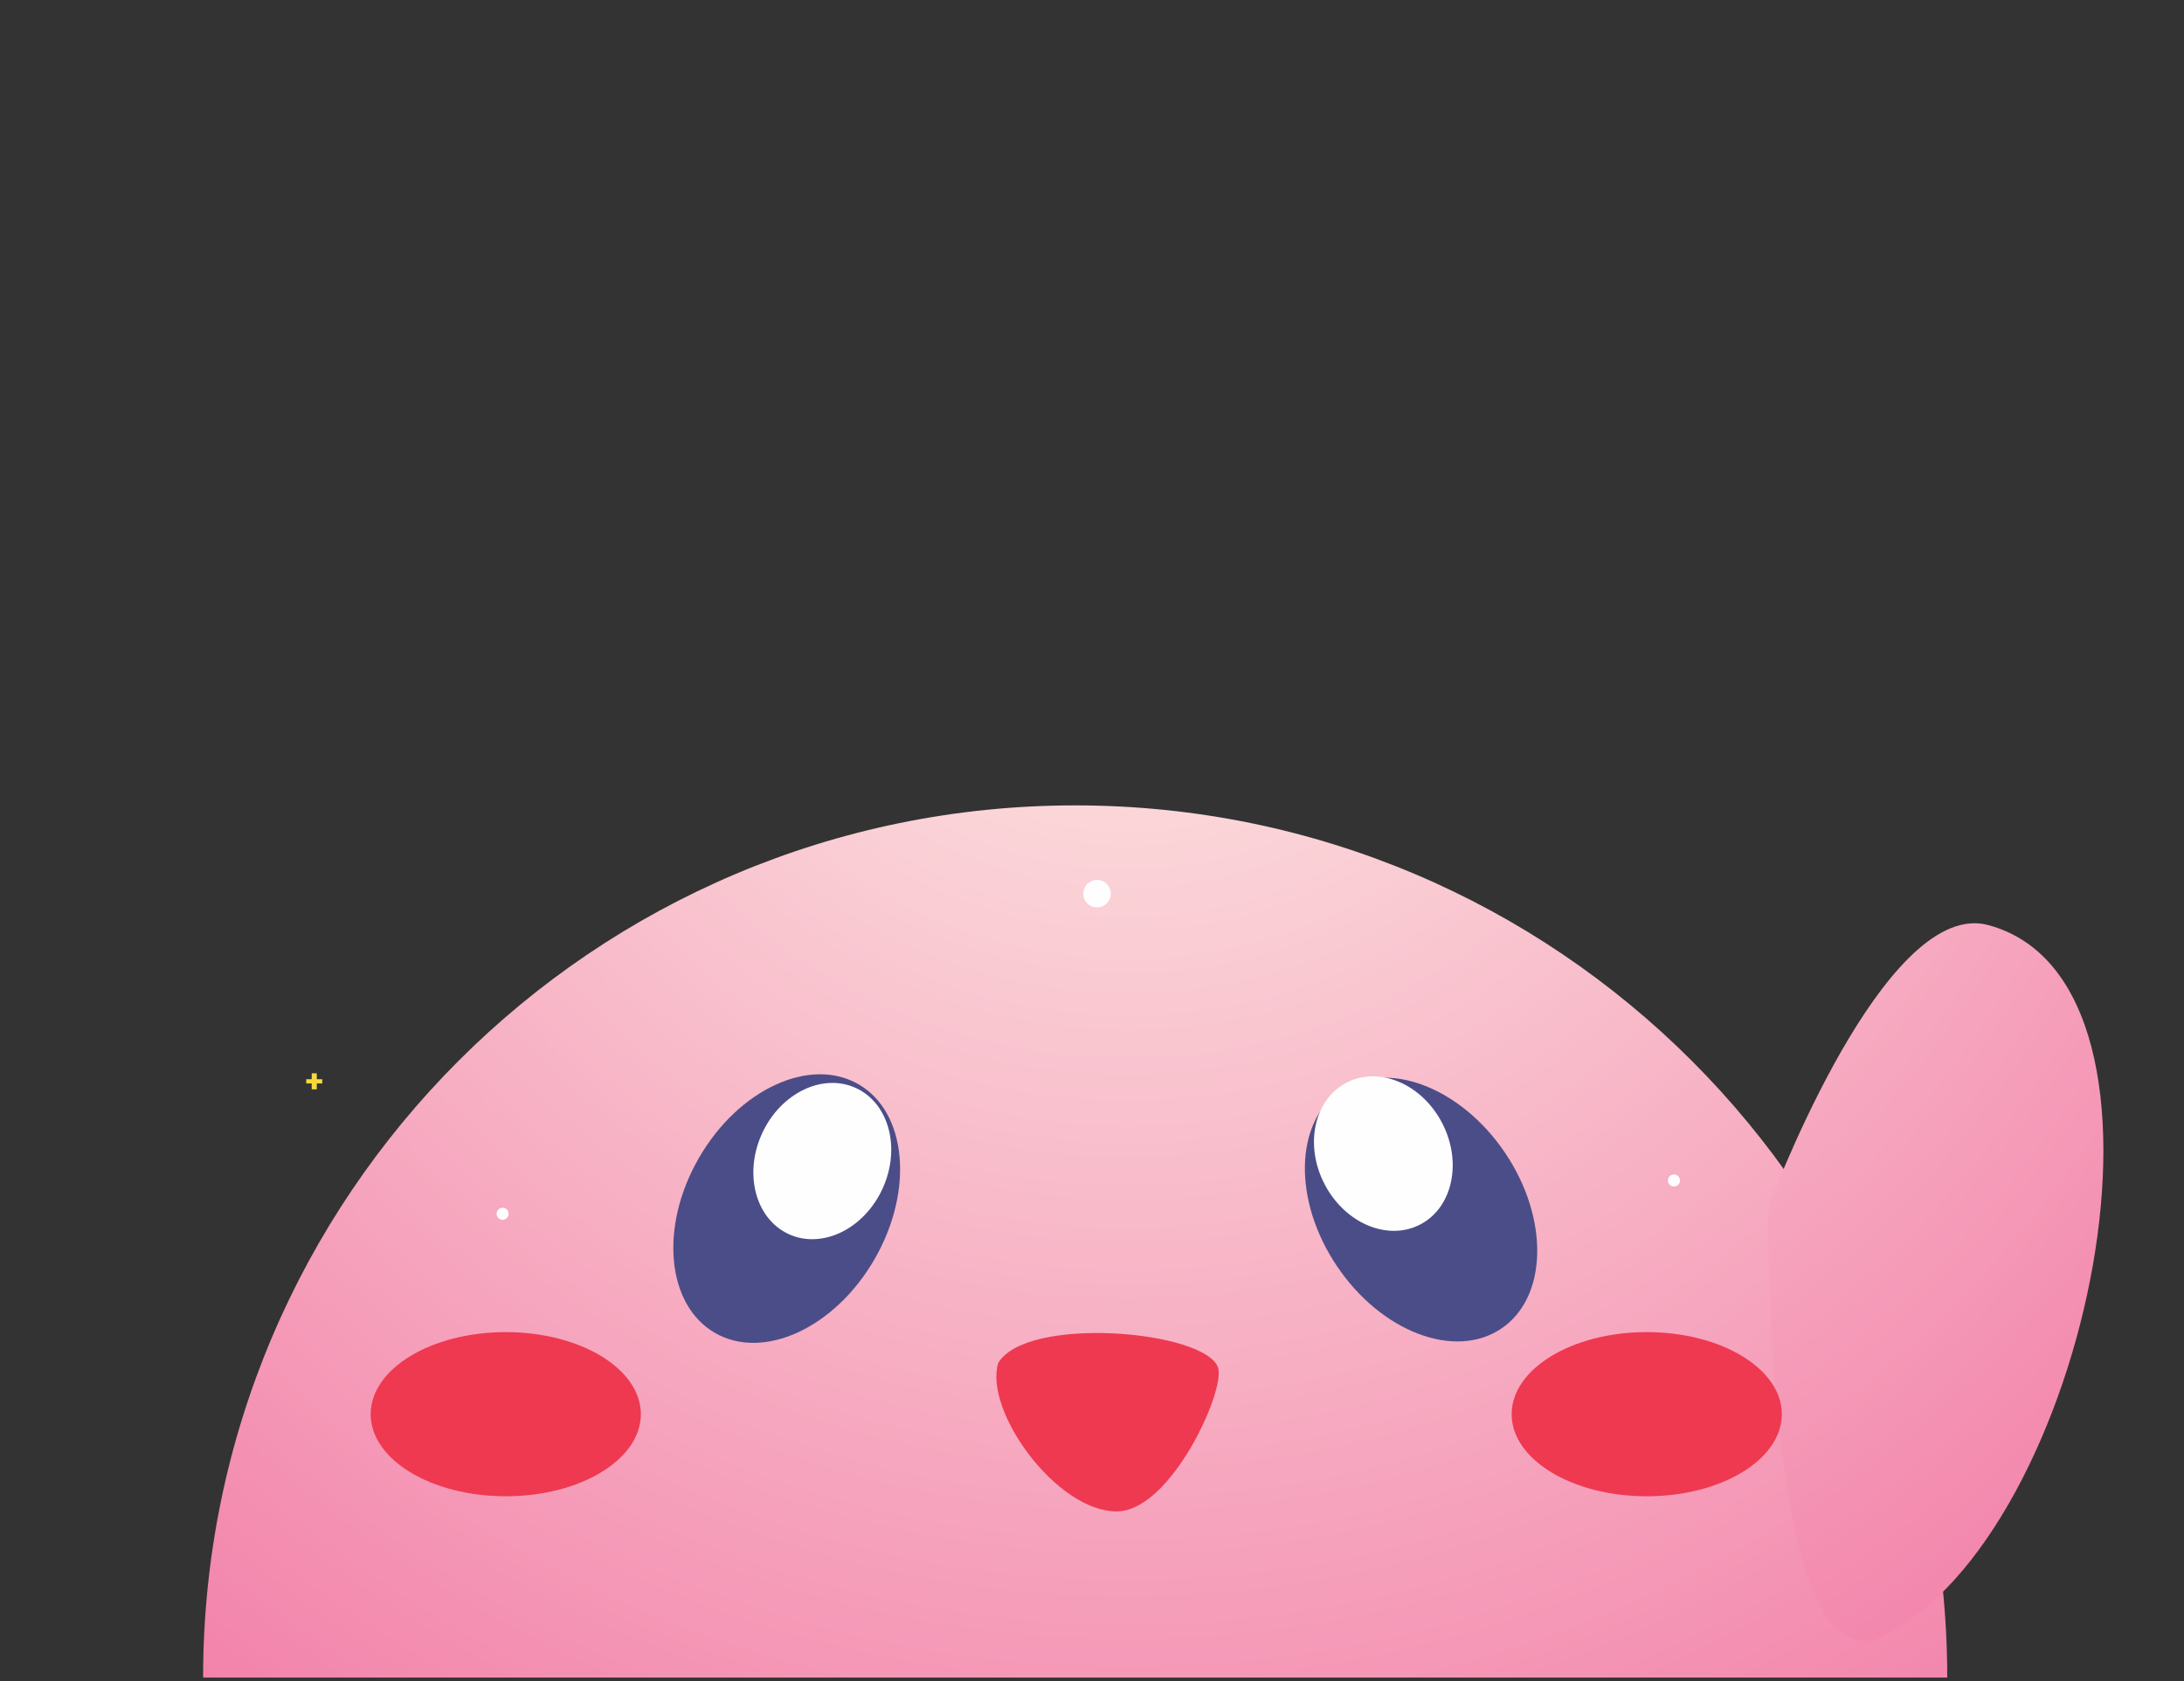<?xml version="1.0" encoding="UTF-8"?>
<!DOCTYPE svg PUBLIC "-//W3C//DTD SVG 1.1//EN" "http://www.w3.org/Graphics/SVG/1.1/DTD/svg11.dtd">
<!-- Creator: CorelDRAW 2017 -->
<svg xmlns="http://www.w3.org/2000/svg" xml:space="preserve" width="39.226mm" height="30.19mm" version="1.1" style="shape-rendering:geometricPrecision; text-rendering:geometricPrecision; image-rendering:optimizeQuality; fill-rule:evenodd; clip-rule:evenodd"
viewBox="0 0 3922.6 3019"
 xmlns:xlink="http://www.w3.org/1999/xlink">
 <rect x="0" y="0" width="3922.6" height="3019" fill="#333333" stroke="none"/>
 <defs>
  <style type="text/css">
   <![CDATA[
    .str0 {stroke:#FEFEFE;stroke-width:8.82;stroke-miterlimit:10}
    .fil0 {fill:none}
    .fil4 {fill:none;fill-rule:nonzero}
    .fil3 {fill:#FEFEFE;fill-rule:nonzero}
    .fil8 {fill:#EE3951;fill-rule:nonzero}
    .fil5 {fill:#4B4D88;fill-rule:nonzero}
    .fil6 {fill:url(#id0)}
    .fil1 {fill:url(#id1)}
    .fil7 {fill:url(#id2)}
    .fil2 {fill:url(#id3)}
   ]]>
  </style>
  <radialGradient id="id0" gradientUnits="userSpaceOnUse" gradientTransform="matrix(-5.121 449.443 449.63 5.115 1.69083E+06 -944202)" cx="2134.99" cy="-3731.43" r="41.38" fx="2134.99" fy="-3731.43">
   <stop offset="0" style="stop-opacity:1; stop-color:#F8ED3F"/>
   <stop offset="0.11" style="stop-opacity:1; stop-color:#F8ED3F"/>
   <stop offset="1" style="stop-opacity:1; stop-color:#F79633"/>
  </radialGradient>
  <radialGradient id="id1" gradientUnits="userSpaceOnUse" gradientTransform="matrix(1.00648E-16 1.644 1.644 -1.00648E-16 652 -2493)" cx="2025.05" cy="835.52" r="4497.9" fx="2025.05" fy="835.52">
   <stop offset="0" style="stop-opacity:1; stop-color:#FCE3E0"/>
   <stop offset="0.039" style="stop-opacity:1; stop-color:#FCE3E0"/>
   <stop offset="0.431" style="stop-opacity:1; stop-color:#F171A1"/>
   <stop offset="1" style="stop-opacity:1; stop-color:#EE3769"/>
  </radialGradient>
  <radialGradient id="id2" gradientUnits="userSpaceOnUse" gradientTransform="matrix(-5.113 449.541 449.062 5.117 1.69054E+06 -943598)" xlink:href="#id0" cx="2133.24" cy="-3735.56" r="41.39" fx="2133.24" fy="-3735.56">
  </radialGradient>
  <radialGradient id="id3" gradientUnits="userSpaceOnUse" gradientTransform="matrix(-0.566 4.061 3.32 0.693 1759 -9229)" xlink:href="#id1" cx="2314.91" cy="562.28" r="1850.99" fx="2314.91" fy="562.28">
  </radialGradient>
 </defs>
 <g id="Capa_x0020_6">
  <rect class="fil0" width="3922.6" height="3019"/>
  <g id="_2924047743904">
   <path class="fil1" d="M364.79 3012.64l3132.57 0c0,-865.03 -701.24,-1566.28 -1566.28,-1566.28 -865.05,0 -1566.29,701.25 -1566.29,1566.28l0 0z"/>
   <path class="fil2" d="M3175.83 2167.98c0,0 -8.09,873.45 204.66,770.8l0 0c367.79,-177.46 577.56,-1173.03 190.59,-1277.45l0 0c-8.25,-2.22 -16.51,-3.29 -24.81,-3.29l0 0c-181.55,0.04 -370.44,509.94 -370.44,509.94l0 0z"/>
   <path class="fil3" d="M1990.67 1604.91c0,-11.24 -9.12,-20.35 -20.36,-20.35 -11.25,0 -20.37,9.11 -20.37,20.35 0,11.25 9.12,20.36 20.37,20.36 11.24,0 20.36,-9.11 20.36,-20.36z"/>
   <path class="fil4 str0" d="M1990.67 1604.91c0,-11.24 -9.12,-20.35 -20.36,-20.35 -11.25,0 -20.37,9.11 -20.37,20.35 0,11.25 9.12,20.36 20.37,20.36 11.24,0 20.36,-9.11 20.36,-20.36z"/>
   <g>
    <path class="fil5" d="M1570.66 2261.46c-71.19,123.3 -199.49,182.51 -286.57,132.24 -87.07,-50.28 -99.94,-190.99 -28.76,-314.3 71.19,-123.3 199.49,-182.51 286.57,-132.23 87.07,50.27 99.95,190.99 28.76,314.29z"/>
    <path class="fil5" d="M2703.29 2070.48c79.56,118.09 76.44,259.35 -6.95,315.53 -83.39,56.18 -215.47,5.98 -295.03,-112.1 -79.54,-118.09 -76.44,-259.37 6.95,-315.53 83.39,-56.18 215.48,-6 295.03,112.1z"/>
    <path class="fil3" d="M1585.05 2134.79c-33.29,72.47 -108.69,108.97 -168.42,81.52 -59.73,-27.44 -81.15,-108.42 -47.86,-180.89 33.29,-72.47 108.7,-108.96 168.42,-81.52 59.73,27.44 81.15,108.42 47.86,180.89z"/>
    <path class="fil3" d="M2590.29 2016.98c36.41,70.42 18.61,151.98 -39.77,182.18 -58.39,30.18 -135.23,-2.42 -171.65,-72.84 -36.41,-70.4 -18.62,-151.96 39.77,-182.16 58.38,-30.19 135.23,2.41 171.65,72.82z"/>
    <path class="fil3" d="M909.15 2179.73c0,-3.54 -2.88,-6.42 -6.43,-6.42 -3.55,0 -6.42,2.88 -6.42,6.42 0,3.56 2.87,6.43 6.42,6.43 3.55,0 6.43,-2.87 6.43,-6.43z"/>
    <path class="fil4 str0" d="M909.15 2179.73c0,-3.54 -2.88,-6.42 -6.43,-6.42 -3.55,0 -6.42,2.88 -6.42,6.42 0,3.56 2.87,6.43 6.42,6.43 3.55,0 6.43,-2.87 6.43,-6.43z"/>
    <path class="fil3" d="M3012.91 2119.96c0,-3.55 -2.87,-6.42 -6.42,-6.42 -3.55,0 -6.43,2.87 -6.43,6.42 0,3.55 2.88,6.43 6.43,6.43 3.55,0 6.42,-2.88 6.42,-6.43z"/>
    <path class="fil4 str0" d="M3012.91 2119.96c0,-3.55 -2.87,-6.42 -6.42,-6.42 -3.55,0 -6.43,2.87 -6.43,6.42 0,3.55 2.88,6.43 6.43,6.43 3.55,0 6.42,-2.88 6.42,-6.43z"/>
    <polygon class="fil6" points="568.97,1927.5 559.85,1927.5 559.85,1956.32 568.97,1956.32 "/>
    <polygon class="fil7" points="578.83,1938.12 550,1938.12 550,1945.72 578.83,1945.72 "/>
    <path class="fil8" d="M1151 2539.69c0,81.41 -108.62,147.41 -242.62,147.41 -134,0 -242.62,-66 -242.62,-147.41 0,-81.41 108.62,-147.42 242.62,-147.42 134,0 242.62,66.01 242.62,147.42z"/>
    <path class="fil8" d="M3200.26 2539.69c0,81.41 -108.63,147.41 -242.63,147.41 -134,0 -242.62,-66 -242.62,-147.41 0,-81.41 108.62,-147.42 242.62,-147.42 134,0 242.63,66.01 242.63,147.42z"/>
    <path class="fil8" d="M1792.88 2447.55c52.21,-85.99 372.43,-57.88 394.82,8.62 13.64,40.52 -84.64,258.09 -182.21,258.09 -108.2,0 -238.72,-180.72 -212.61,-266.71z"/>
   </g>
  </g>
 </g>
</svg>
